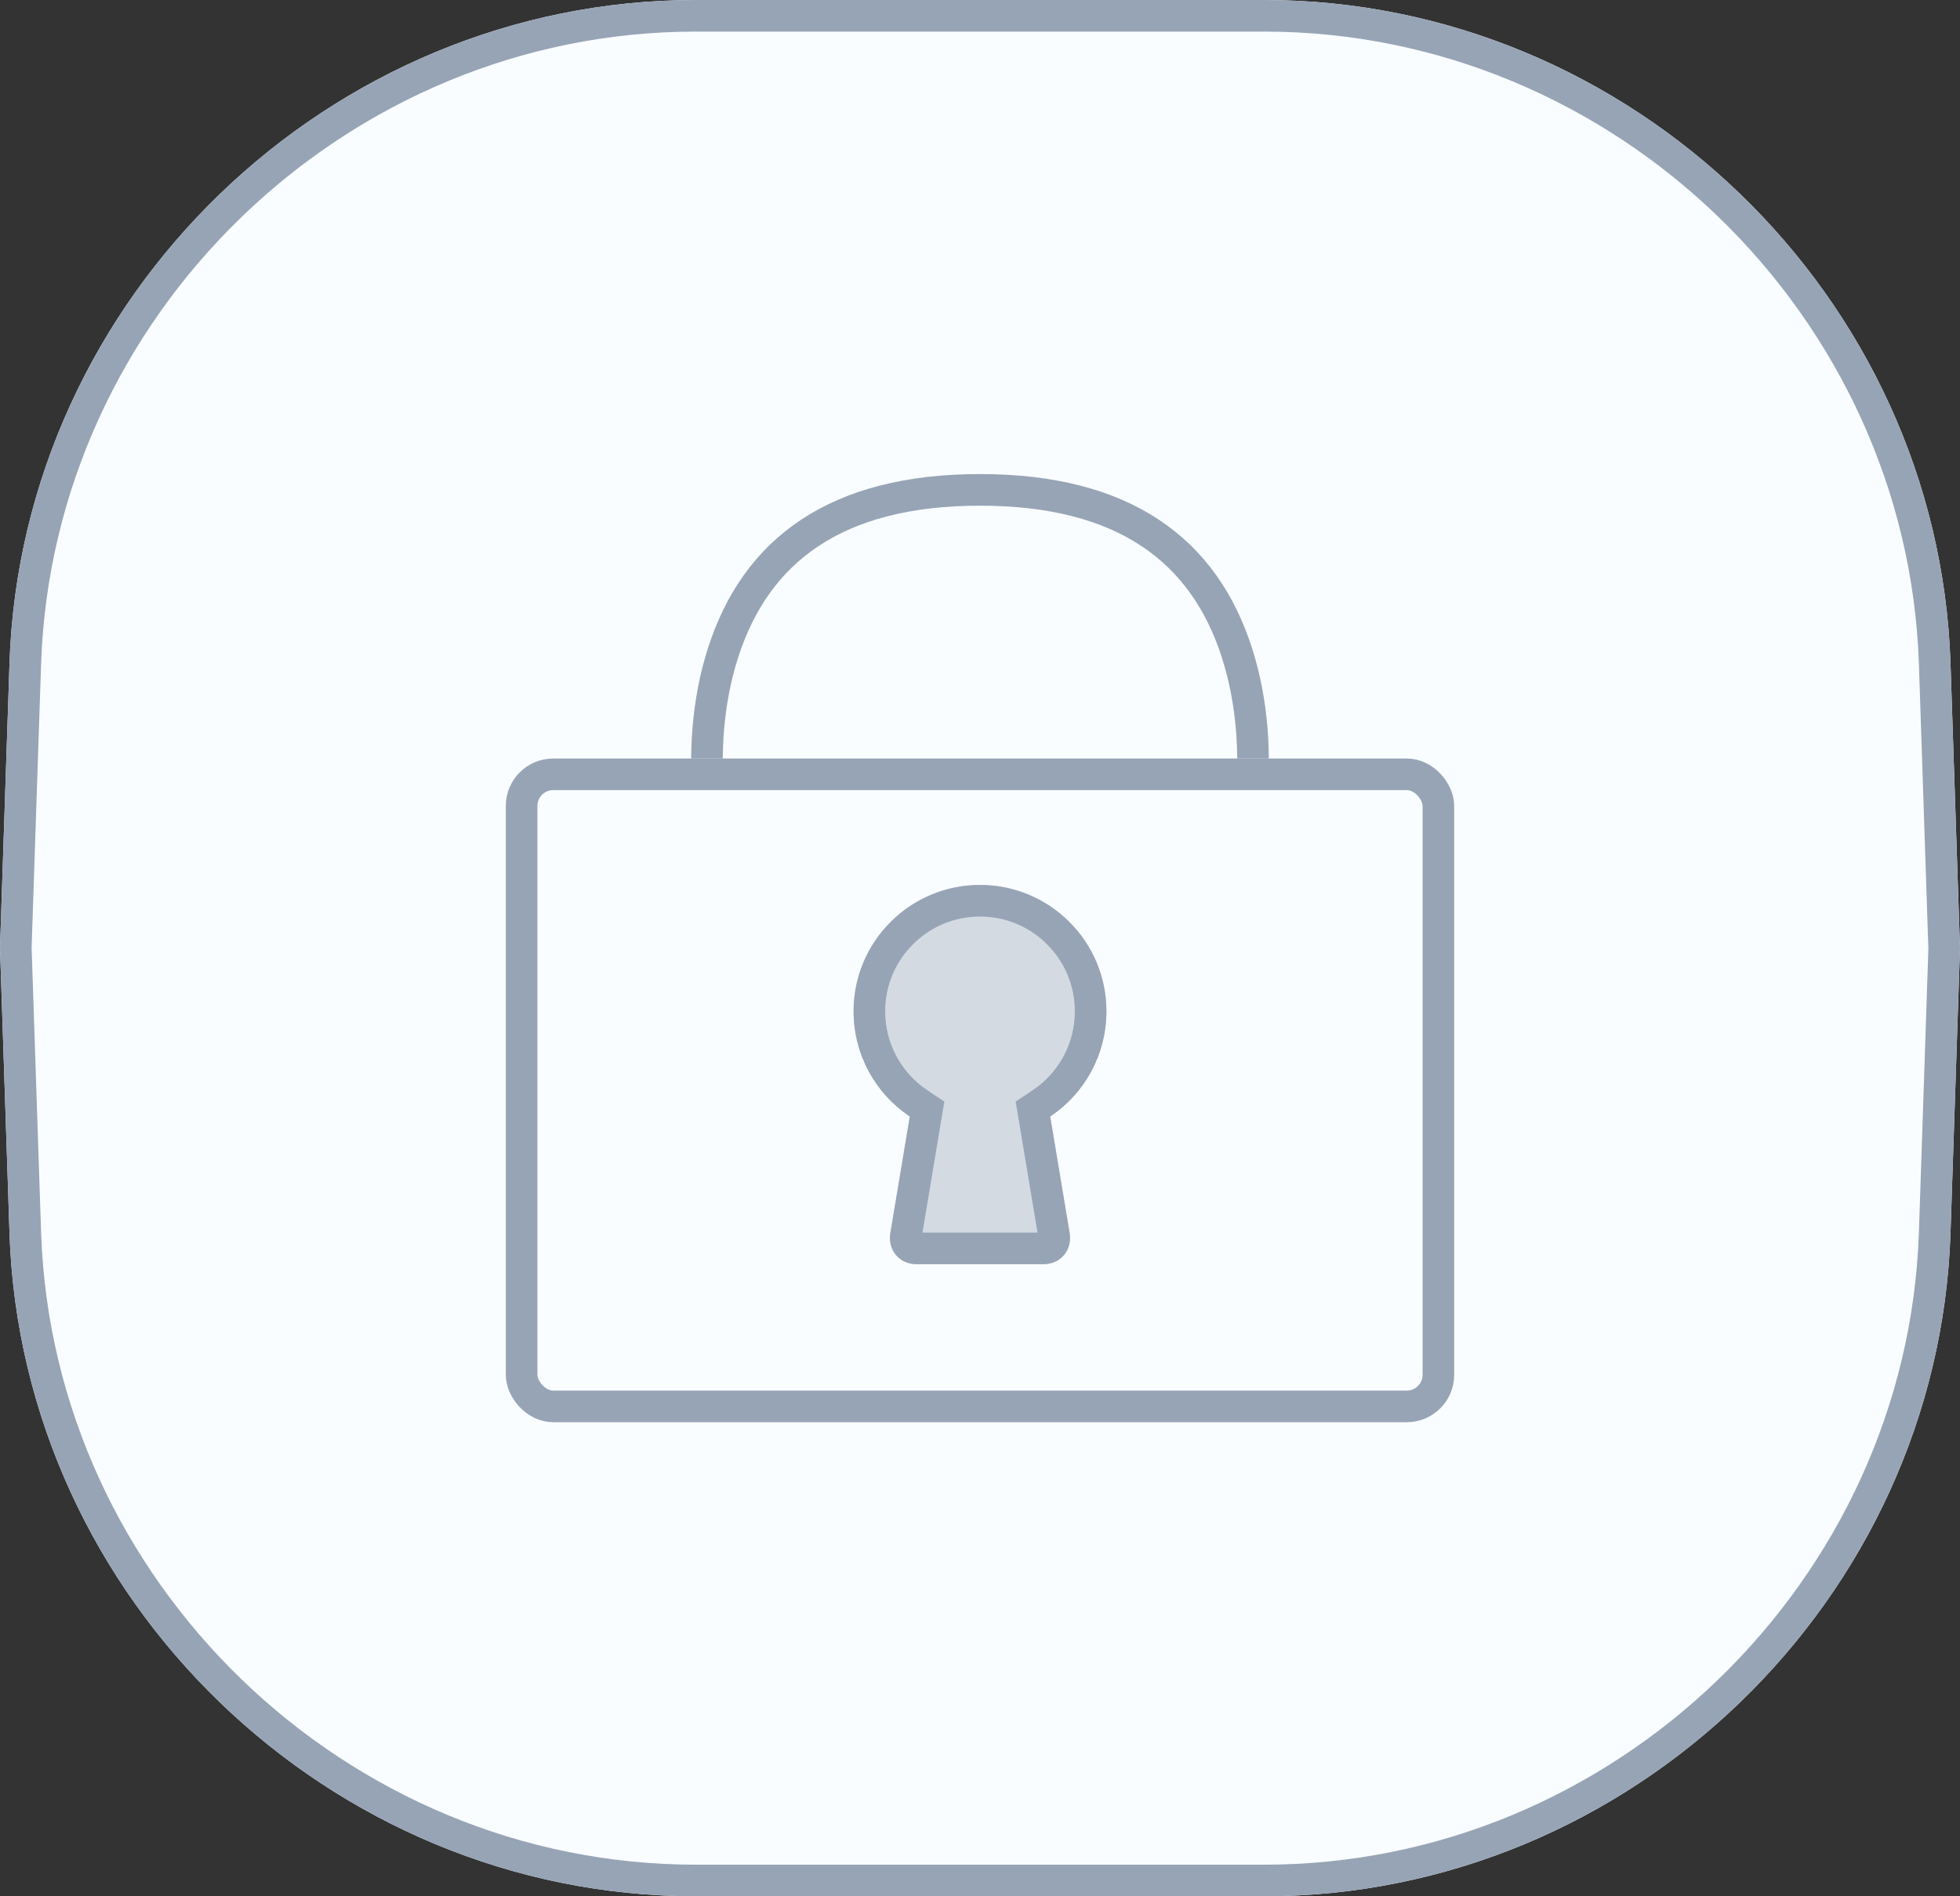 
<svg width="62px" height="60px" viewBox="0 0 62 60" version="1.1" xmlns="http://www.w3.org/2000/svg" xmlns:xlink="http://www.w3.org/1999/xlink">
  <rect x="0" y="0" width="62" height="60" fill="#333333" stroke="none"/>
  <!-- Generator: Sketch 43.2 (39069) - http://www.bohemiancoding.com/sketch -->
  <desc>Created with Sketch.</desc>
  <defs>
    <path d="M0.301,20.979 C0.687,9.392 10.408,0 22.006,0 L39.994,0 C51.595,0 61.313,9.389 61.699,20.979 L62,30 L61.699,39.021 C61.313,50.608 51.592,60 39.994,60 L22.006,60 C10.405,60 0.687,50.611 0.301,39.021 L0,30 L0.301,20.979 Z" id="path-1"></path>
    <path d="M6,11 L24,11 C24,11 25.942,0 15,0 C4.058,8.06937936e-16 6,11 6,11 Z" id="path-2"></path>
    <rect id="path-3" x="0" y="9" width="30" height="21" rx="1"></rect>
    <path d="M12.779,20.327 C11.706,19.61 11,18.387 11,17 C11,14.791 12.791,13 15,13 C17.209,13 19,14.791 19,17 C19,18.387 18.294,19.61 17.221,20.327 L17.835,24.009 C17.926,24.556 17.549,25 17.009,25 L12.991,25 C12.444,25 12.075,24.549 12.165,24.009 L12.779,20.327 Z" id="path-4"></path>
  </defs>
  <g id="云主机" stroke="none" stroke-width="1" fill="none" fill-rule="evenodd">
    <g id="*图标" transform="translate(-270, -583)">
      <g id="Group-19" transform="translate(270, 583)">
        <g id="Rectangle-11-Copy-2">
          <use fill="#FAFDFF" fill-rule="evenodd" xlink:href="#path-1"></use>
          <path stroke="#97A4B6" stroke-width="1" d="M0.8,20.995 C1.178,9.68 10.676,0.5 22.006,0.5 L39.994,0.5 C51.327,0.5 60.822,9.677 61.2,20.995 L61.5,30.017 L61.2,39.005 C60.822,50.32 51.324,59.5 39.994,59.5 L22.006,59.5 C10.673,59.5 1.178,50.323 0.8,39.005 L0.5,29.983 L0.8,20.995 L0.8,20.995 Z"></path>
        </g>
        <g id="Group-17" transform="translate(16, 15)">
          <g id="Path-36-Copy">
            <use fill="#FAFDFF" fill-rule="evenodd" xlink:href="#path-2"></use>
            <path stroke="#97A4B6" stroke-width="1" d="M6.438,10.5 C6.435,10.478 6.433,10.456 6.431,10.433 C6.277,8.92 6.366,7.232 6.873,5.653 C7.911,2.418 10.434,0.5 15,0.5 C19.566,0.5 22.089,2.418 23.127,5.653 C23.634,7.232 23.723,8.92 23.569,10.433 C23.567,10.456 23.565,10.478 23.562,10.5 L6.438,10.5 Z"></path>
          </g>
          <g id="Rectangle-40">
            <use fill="#FAFDFF" fill-rule="evenodd" xlink:href="#path-3"></use>
            <rect stroke="#97A4B6" stroke-width="1" x="0.5" y="9.5" width="29" height="20" rx="1"></rect>
          </g>
          <g id="Combined-Shape">
            <use fill-opacity="0.398" fill="#97A4B6" fill-rule="evenodd" xlink:href="#path-4"></use>
            <path stroke="#97A4B6" stroke-width="1" d="M13.057,19.912 C12.091,19.266 11.5,18.183 11.5,17 C11.5,15.067 13.067,13.5 15,13.5 C16.933,13.5 18.5,15.067 18.5,17 C18.5,18.183 17.909,19.266 16.943,19.912 L16.675,20.091 L16.728,20.409 L17.342,24.091 C17.382,24.332 17.241,24.5 17.009,24.5 L12.991,24.5 C12.758,24.5 12.618,24.332 12.658,24.091 L13.272,20.409 L13.325,20.091 L13.057,19.912 Z"></path>
          </g>
        </g>
      </g>
    </g>
  </g>
</svg>
